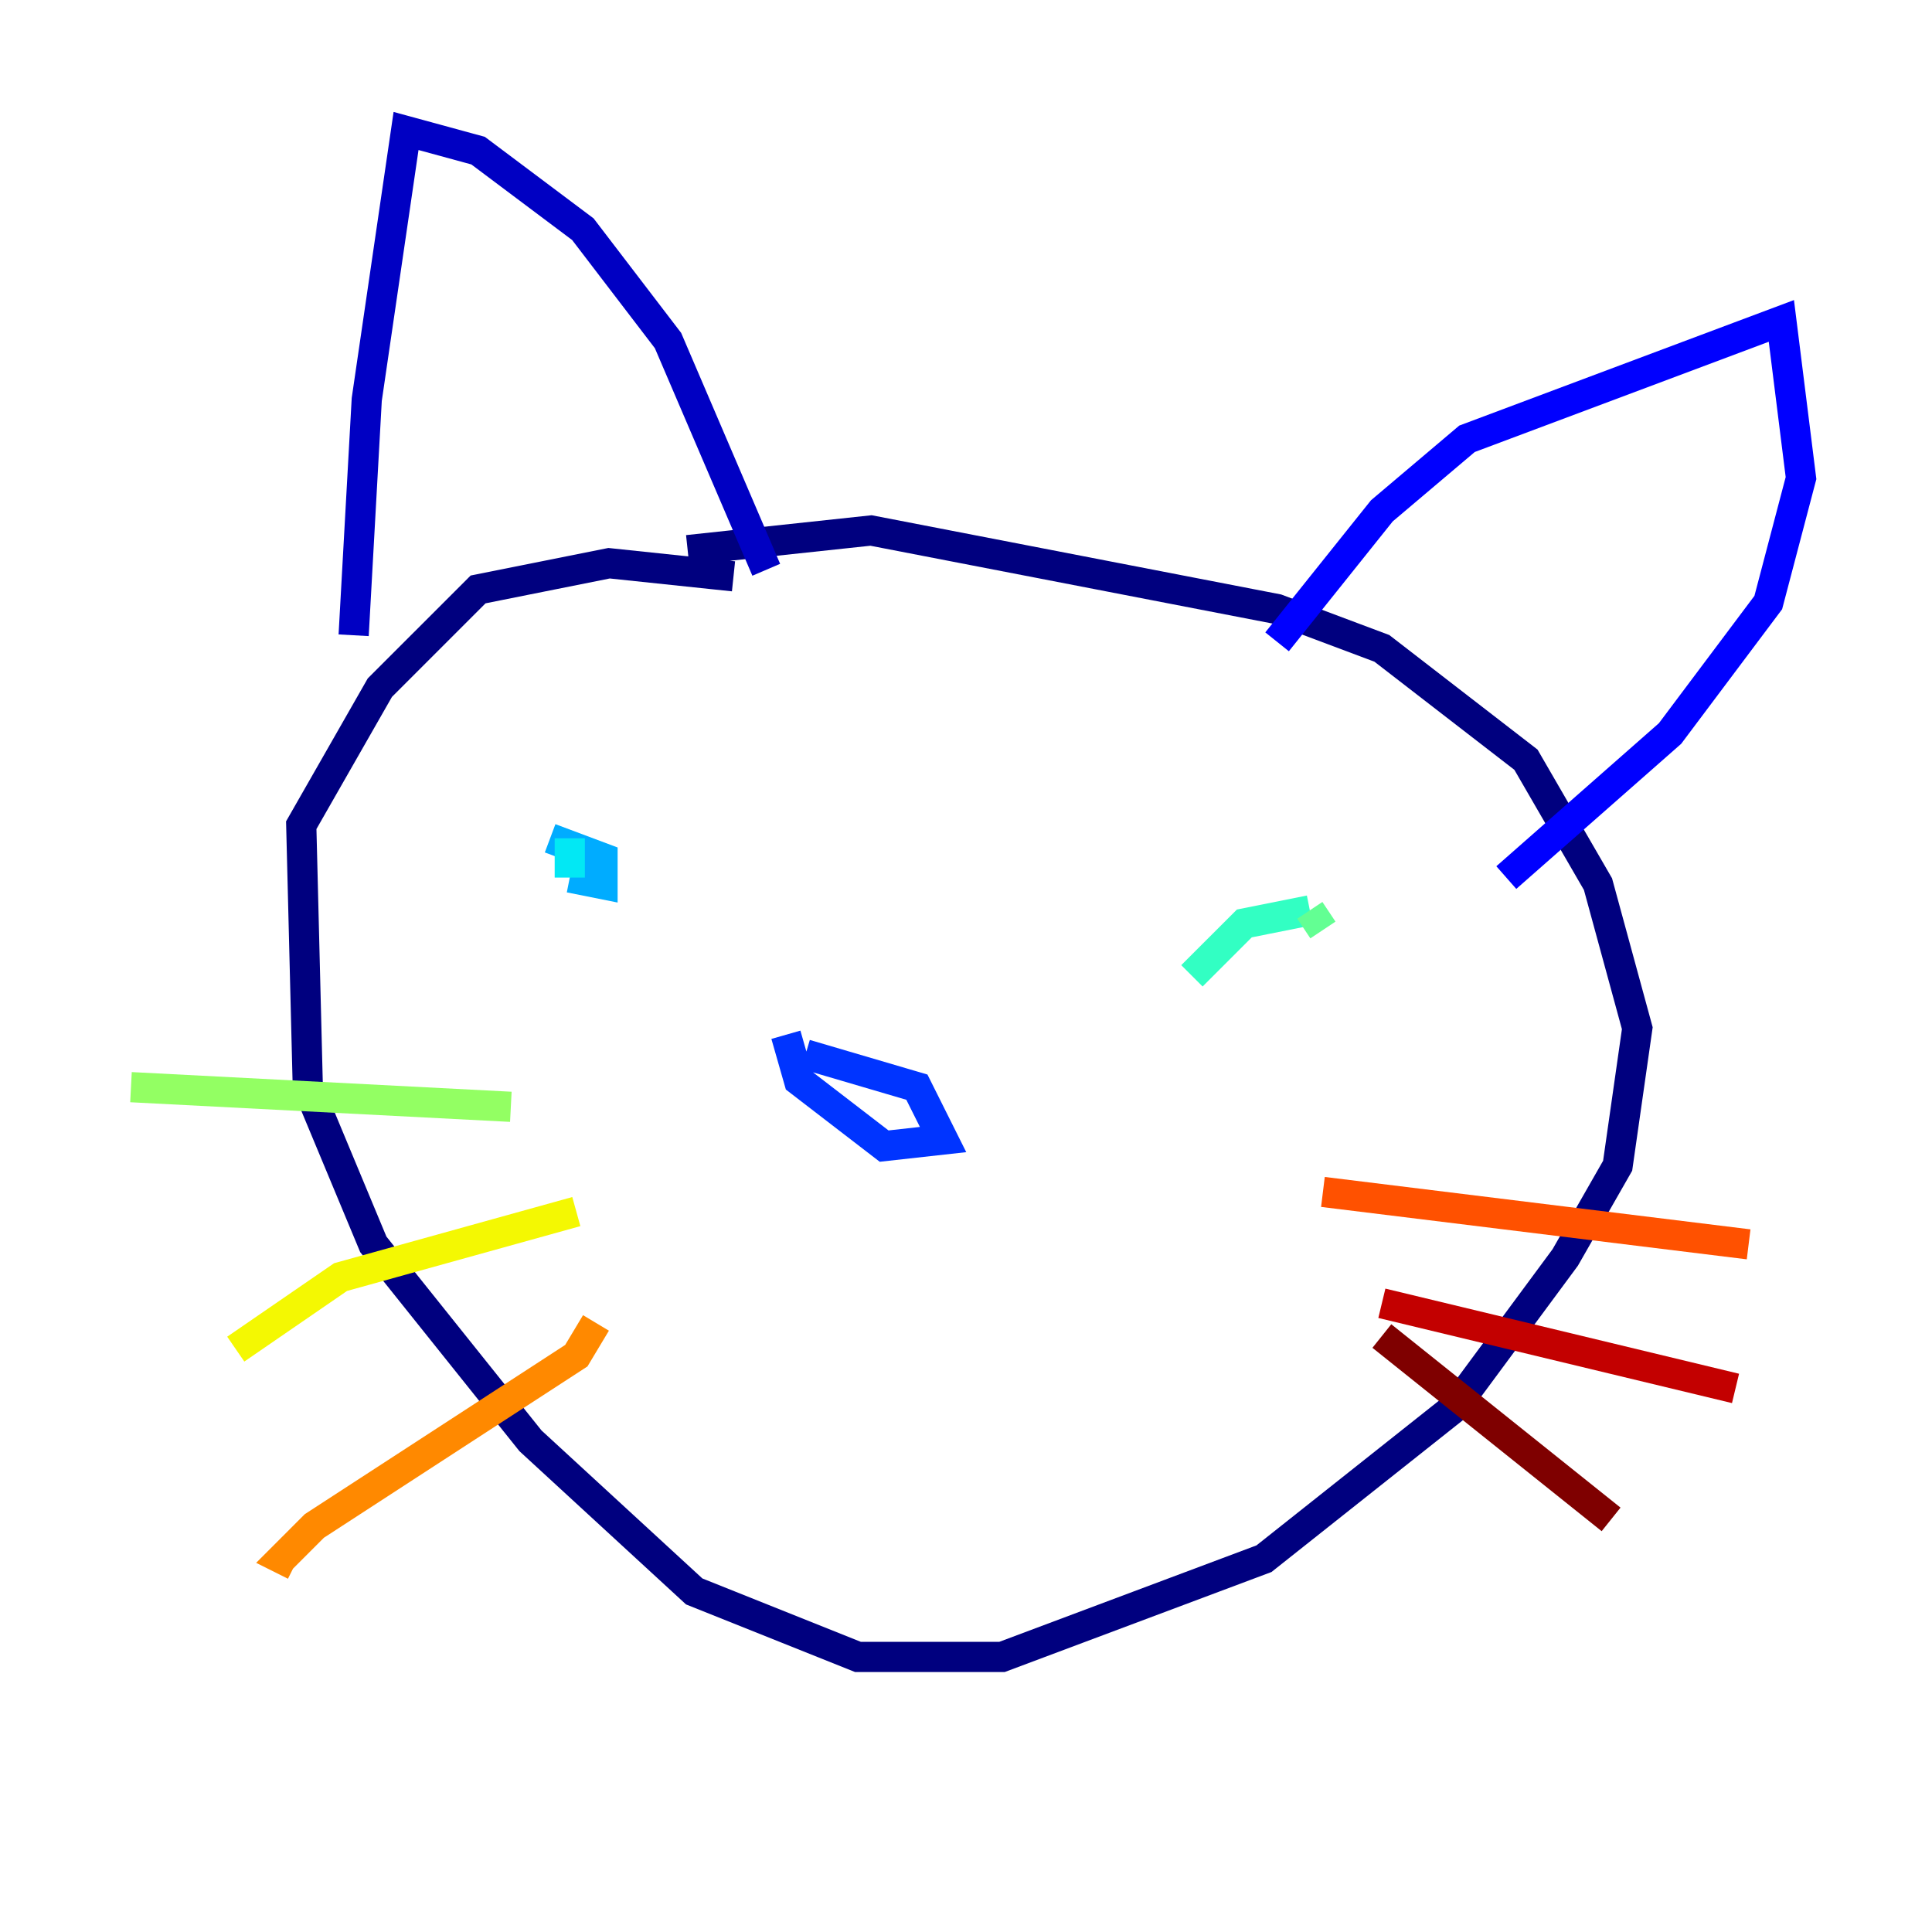 <?xml version="1.0" encoding="utf-8" ?>
<svg baseProfile="tiny" height="128" version="1.2" viewBox="0,0,128,128" width="128" xmlns="http://www.w3.org/2000/svg" xmlns:ev="http://www.w3.org/2001/xml-events" xmlns:xlink="http://www.w3.org/1999/xlink"><defs /><polyline fill="none" points="48.597,38.183 40.352,37.315 31.675,39.051 25.166,45.559 19.959,54.671 20.393,72.027 24.732,82.441 35.146,95.458 45.993,105.437 56.841,109.776 66.386,109.776 83.742,103.268 96.325,93.288 103.702,83.308 107.173,77.234 108.475,68.122 105.871,58.576 101.098,50.332 91.552,42.956 84.61,40.352 57.709,35.146 45.559,36.447" stroke="#00007f" stroke-width="2" /><polyline fill="none" points="23.43,42.088 24.298,26.468 26.902,8.678 31.675,9.98 38.617,15.186 44.258,22.563 50.766,37.749" stroke="#0000c3" stroke-width="2" /><polyline fill="none" points="84.61,42.522 91.552,33.844 97.193,29.071 118.02,21.261 119.322,31.675 117.153,39.919 110.644,48.597 99.797,58.142" stroke="#0000ff" stroke-width="2" /><polyline fill="none" points="53.37,69.858 60.746,72.027 62.481,75.498 58.576,75.932 52.936,71.593 52.068,68.556" stroke="#0034ff" stroke-width="2" /><polyline fill="none" points="39.485,55.973 39.485,55.973" stroke="#0070ff" stroke-width="2" /><polyline fill="none" points="36.447,55.539 39.919,56.841 39.919,58.576 37.749,58.142" stroke="#00acff" stroke-width="2" /><polyline fill="none" points="37.749,58.142 37.749,55.539" stroke="#02e8f4" stroke-width="2" /><polyline fill="none" points="78.969,64.651 82.441,61.18 86.78,60.312" stroke="#32ffc3" stroke-width="2" /><polyline fill="none" points="86.78,60.312 87.647,61.614" stroke="#63ff93" stroke-width="2" /><polyline fill="none" points="33.844,73.329 8.678,72.027" stroke="#93ff63" stroke-width="2" /><polyline fill="none" points="8.678,72.027 8.678,72.027" stroke="#c3ff32" stroke-width="2" /><polyline fill="none" points="38.183,80.271 22.563,84.61 15.62,89.383" stroke="#f4f802" stroke-width="2" /><polyline fill="none" points="15.62,89.383 15.62,89.383" stroke="#ffc000" stroke-width="2" /><polyline fill="none" points="39.485,87.647 38.183,89.817 20.827,101.098 18.658,103.268 19.525,103.702" stroke="#ff8900" stroke-width="2" /><polyline fill="none" points="87.647,78.969 115.851,82.441" stroke="#ff5100" stroke-width="2" /><polyline fill="none" points="115.851,82.441 115.851,82.441" stroke="#ff1a00" stroke-width="2" /><polyline fill="none" points="91.552,86.346 114.983,91.986" stroke="#c30000" stroke-width="2" /><polyline fill="none" points="91.552,88.515 106.739,100.664" stroke="#7f0000" stroke-width="2" /></svg>
